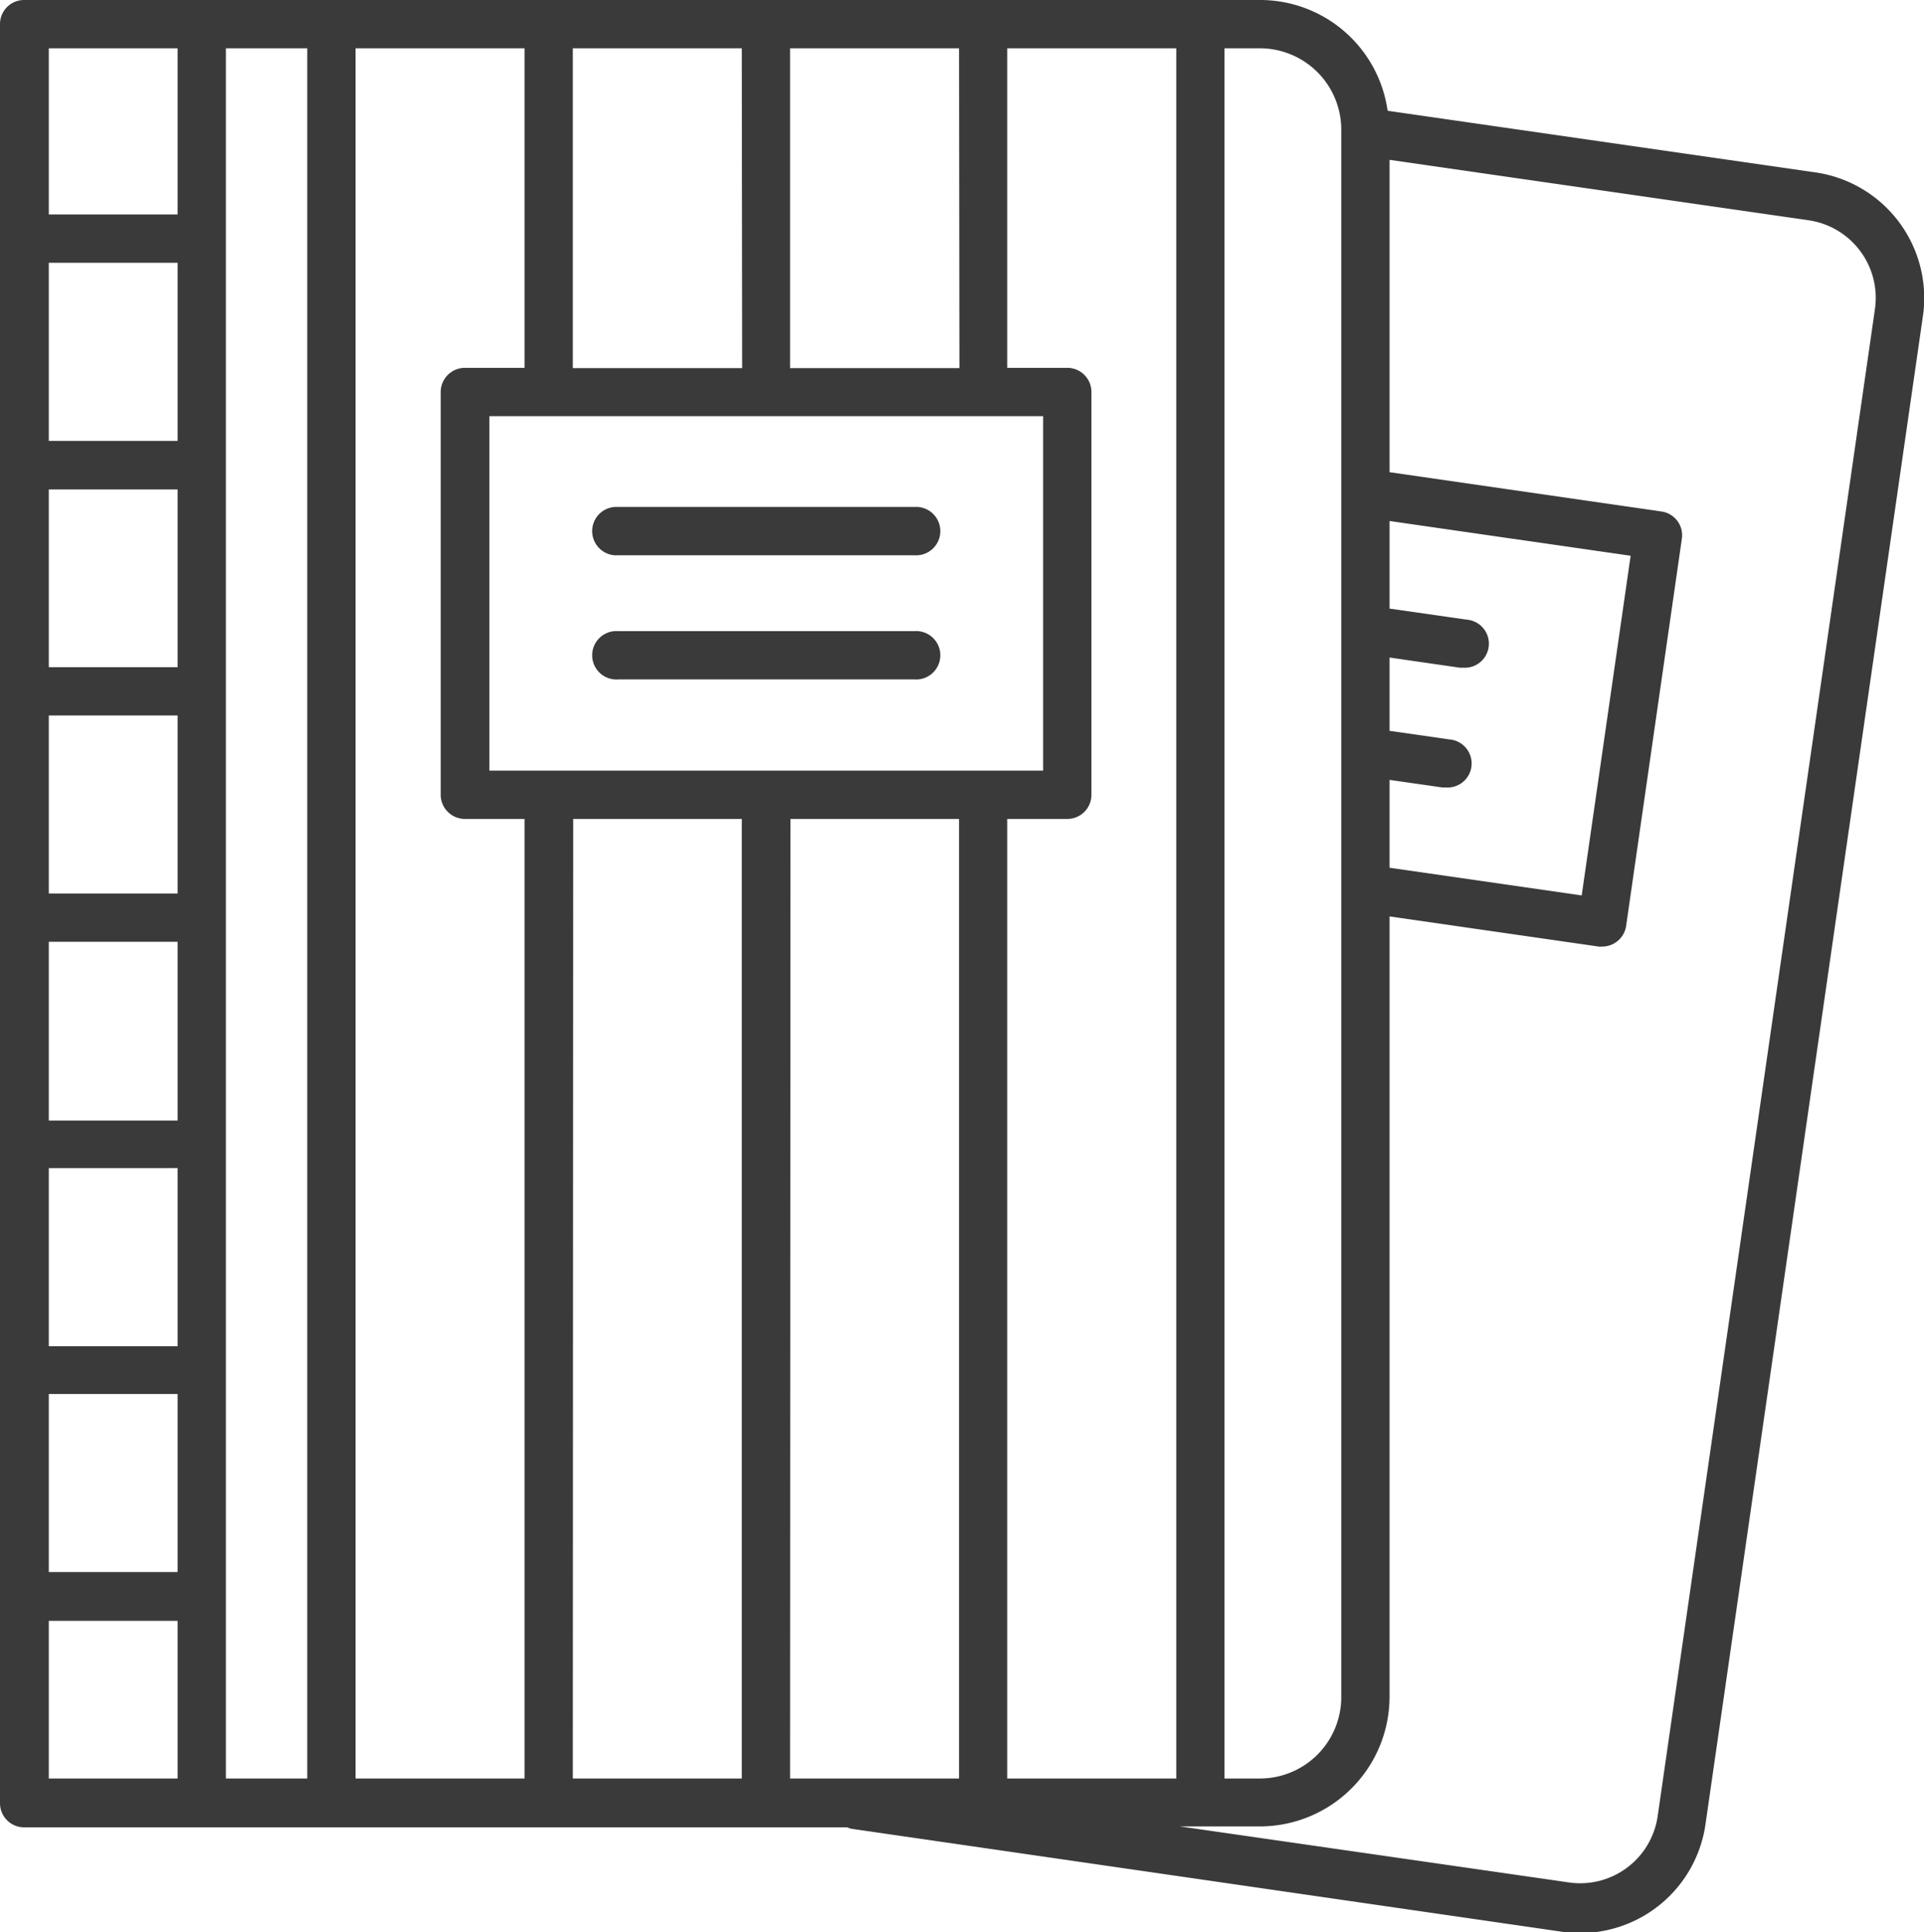 <svg xmlns="http://www.w3.org/2000/svg" viewBox="0 0 149.4 150"><defs><style>.cls-1{fill:#3a3a3a;}</style></defs><title>cadernos</title><g id="Layer_2" data-name="Layer 2"><g id="Layer_1-2" data-name="Layer 1"><path class="cls-1" d="M71,39.36H48a1.88,1.88,0,1,0,0,3.75H71a1.88,1.88,0,1,0,0-3.75Z"/><path class="cls-1" d="M71,49H48a1.88,1.88,0,1,0,0,3.75H71A1.88,1.88,0,1,0,71,49Z"/><path class="cls-1" d="M141,13.39,107.75,8.6A10,10,0,0,0,97.84,0h-96A1.87,1.87,0,0,0,0,1.87V140a1.87,1.87,0,0,0,1.87,1.87H65.78a1.92,1.92,0,0,0,.31.11l55.21,8a9.55,9.55,0,0,0,1.41.1,9.84,9.84,0,0,0,9.72-8.43l16.87-117A9.85,9.85,0,0,0,141,13.39ZM107.9,60.55l4.12.59.27,0a1.87,1.87,0,0,0,.27-3.73l-4.66-.67V51.05l5.46.79.27,0a1.87,1.87,0,0,0,.27-3.73l-6-.86V40.45l18.72,2.7-3.8,26.37L107.9,67.37Zm-3.75-50.48V131.76a6.32,6.32,0,0,1-6.31,6.32H95.08V3.75h2.76A6.32,6.32,0,0,1,104.15,10.07ZM13.79,51.8h-10V38h10Zm0,3.75V69.37h-10V55.55Zm0,17.57V87h-10V73.12Zm0,17.57v13.83h-10V90.69Zm0-56.46h-10V20.4h10Zm-10,74h10v13.82h-10ZM17.54,3.75h6.32V138.08H17.54Zm10.07,0H40.73V28.56H36.1a1.88,1.88,0,0,0-1.88,1.87V61.71a1.88,1.88,0,0,0,1.88,1.87h4.63v74.5H27.61ZM38,59.83V32.31H81V59.83Zm44.88,3.75a1.87,1.87,0,0,0,1.87-1.87V30.43a1.87,1.87,0,0,0-1.87-1.87H78.21V3.75H91.34V138.08H78.21V63.58Zm-8.38-35H61.35V3.75H74.47Zm-16.87,0H44.48V3.75H57.6Zm-13.12,35H57.6v74.5H44.48Zm16.87,0H74.47v74.5H61.35ZM13.79,3.75v12.9h-10V3.75Zm-10,122.09h10v12.24h-10ZM145.59,24,128.72,141a6.08,6.08,0,0,1-6.89,5.15l-30.21-4.35h6.21a10.08,10.08,0,0,0,10.07-10.07V71.15l16.24,2.34a1.23,1.23,0,0,0,.27,0,1.88,1.88,0,0,0,1.86-1.6l4.33-30.08A1.86,1.86,0,0,0,129,39.71L107.9,36.66V12.41l32.53,4.69A6.09,6.09,0,0,1,145.59,24Z"/></g></g></svg>